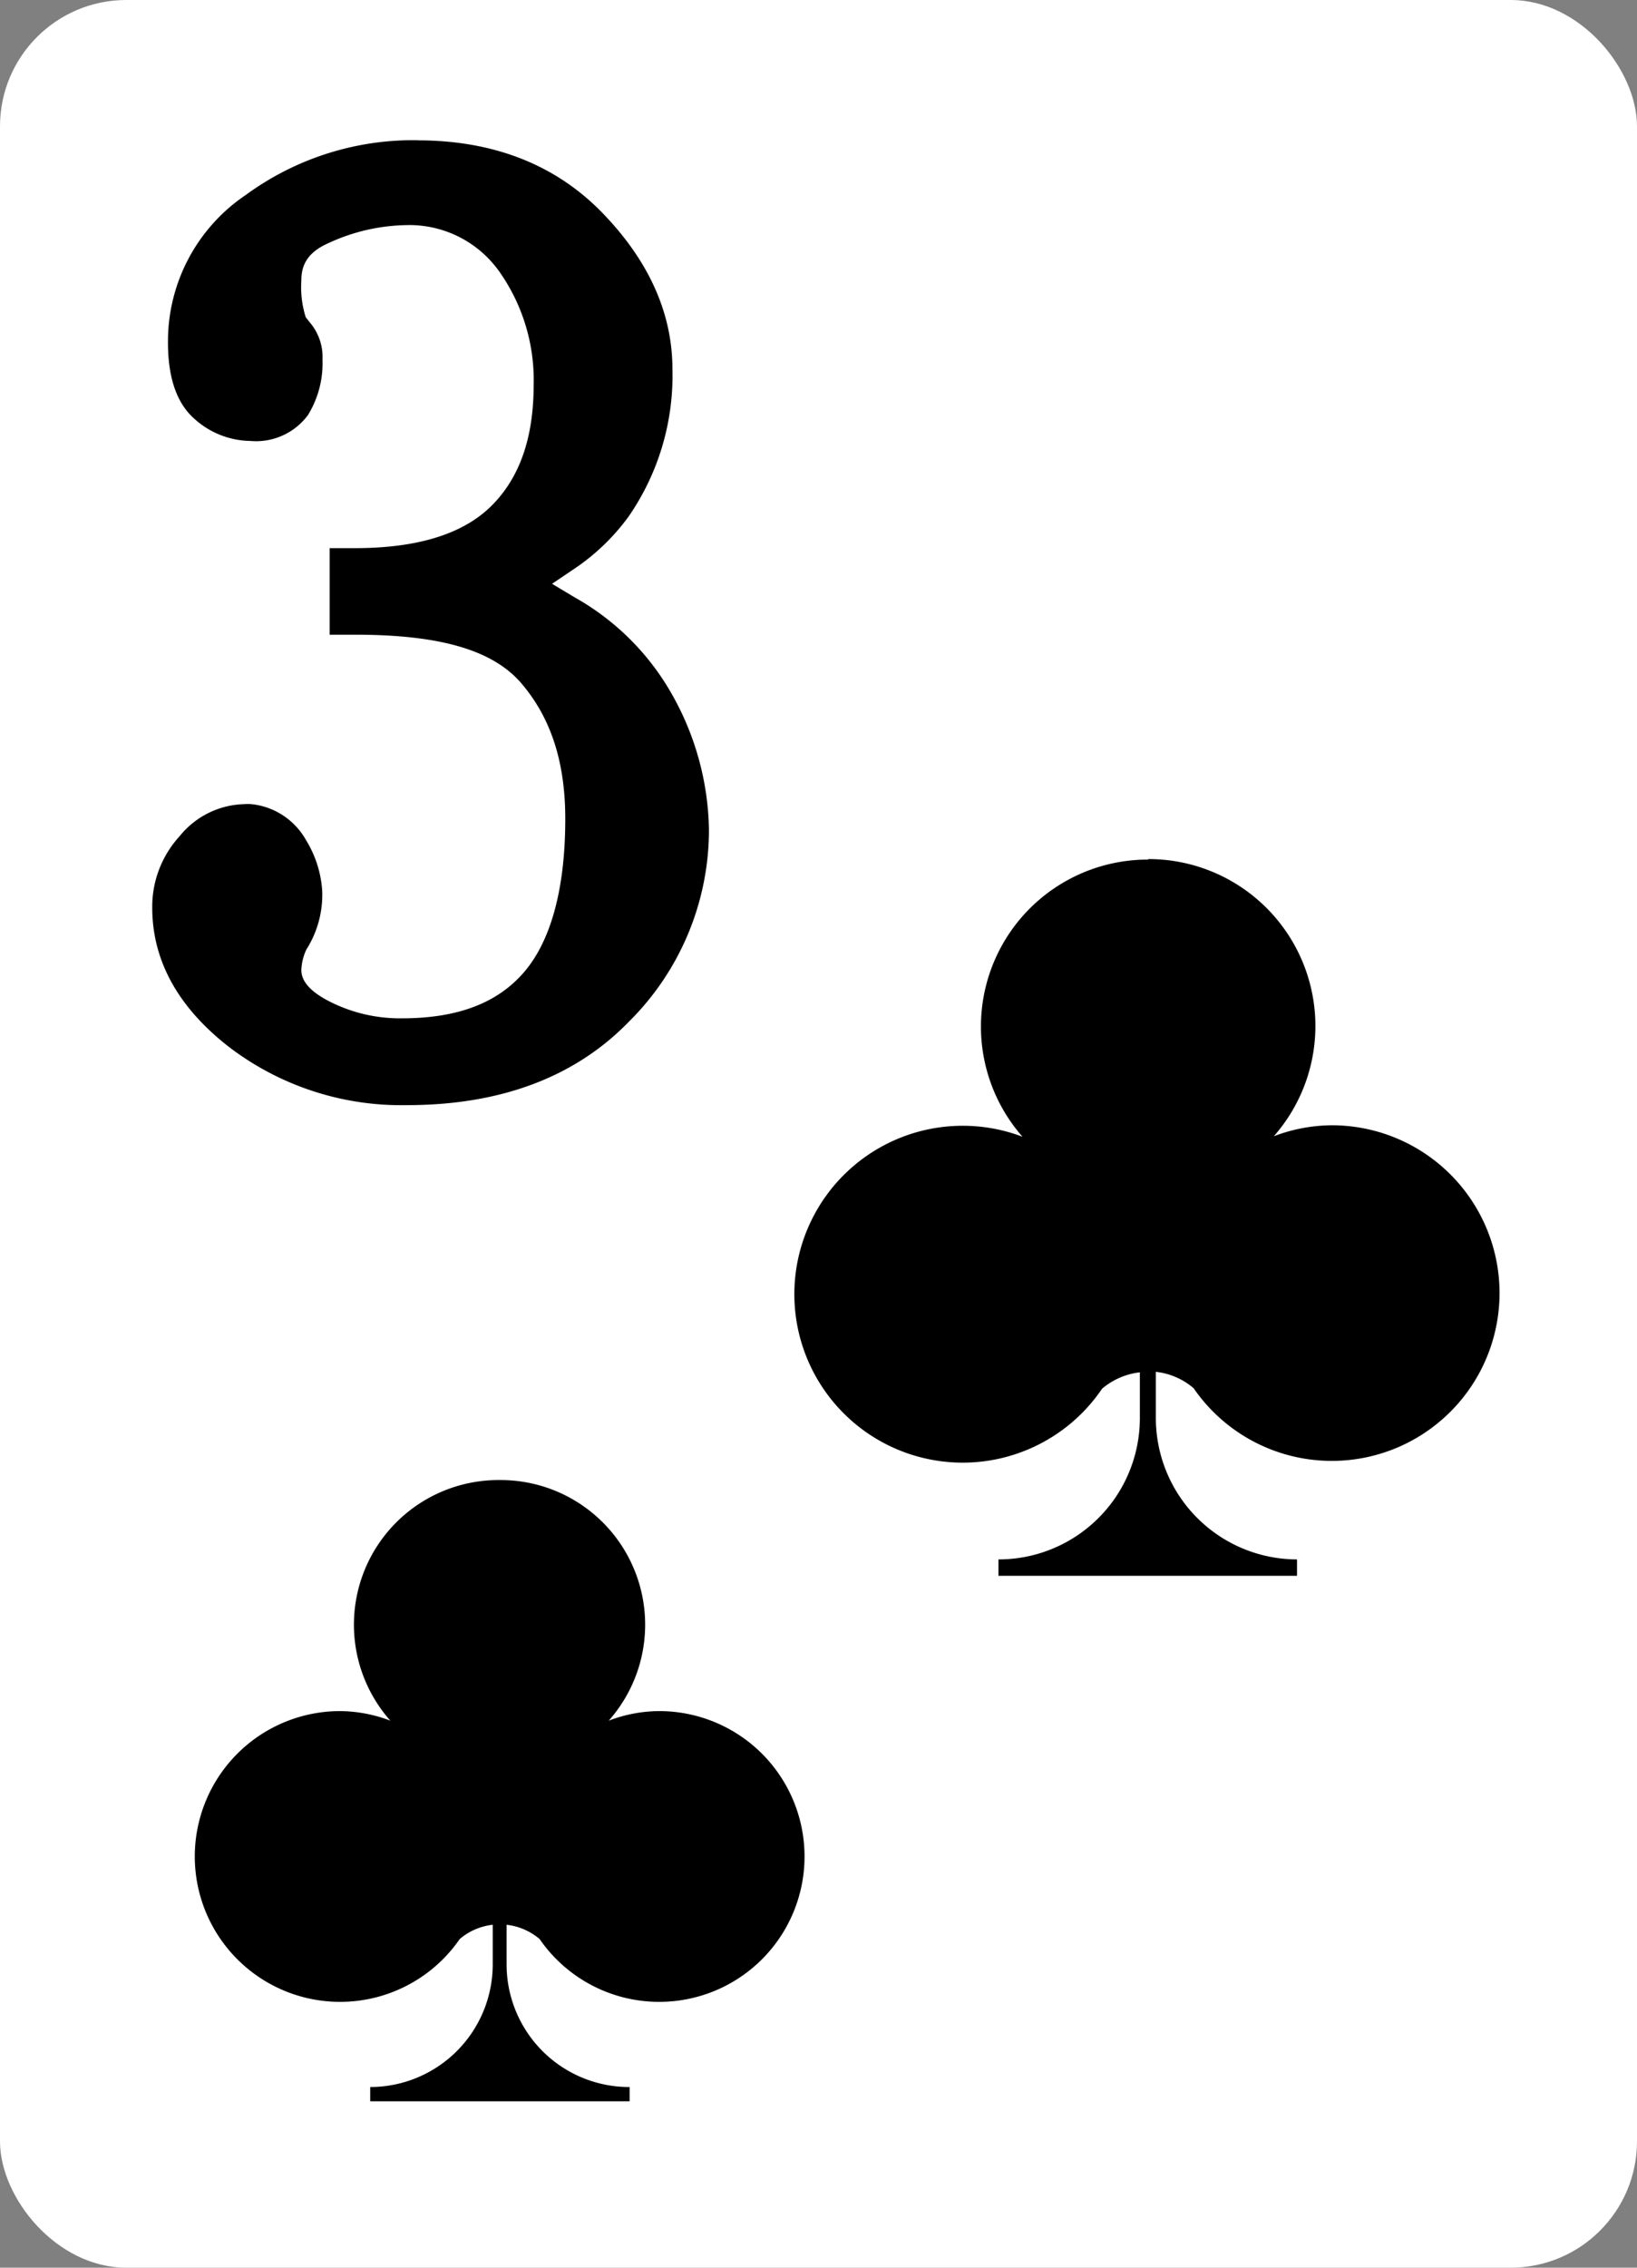<svg xmlns="http://www.w3.org/2000/svg" viewBox="0 0 130 180"><rect x="0" y="0" width="130" height="180" fill="#808080" stroke="none"/><defs><style>.cls-1{fill:#fff;}</style></defs><g id="Layer_2" data-name="Layer 2"><g id="Ñëîé_1" data-name="Ñëîé 1"><rect class="cls-1" width="130" height="180" rx="10.03"/><path d="M32.33,89a23.71,23.71,0,0,1-14.86-4.83c-4.43-3.41-6.68-7.49-6.68-12.13a9.54,9.54,0,0,1,2.5-6.54,8.14,8.14,0,0,1,6.06-3c3,.28,5,1.59,6.09,3.56a9.91,9.91,0,0,1,1.45,4.71,9.32,9.32,0,0,1-1.47,5.31,2.83,2.83,0,0,0-.19.92c0,.33.52.8,1.37,1.25a10.93,10.93,0,0,0,5.32,1.28c4,0,6.86-1,8.71-3.2s3-6.11,3-11.36c0-4.2-1-7.43-3.15-9.91-1.94-2.23-6.18-3.42-12.26-3.42H24.9V42.21h3.28c4.61,0,8-1,9.94-3s3-4.84,3-8.68a13.7,13.7,0,0,0-2.49-8.26,7.45,7.45,0,0,0-6.37-3.12,14,14,0,0,0-5.62,1.3c-1.37.6-1.37,1.23-1.37,1.78a6.6,6.6,0,0,0,.22,2.31,5.41,5.41,0,0,1,1.44,3.92,9.17,9.17,0,0,1-1.37,5.13,6.35,6.35,0,0,1-5.64,2.71,8.09,8.09,0,0,1-5.24-2c-1.73-1.48-2.6-3.86-2.6-7.06a15.21,15.21,0,0,1,6.73-12.8A23.72,23.72,0,0,1,33.16,9.84c6.43,0,11.7,2.08,15.65,6.19S54.7,24.59,54.7,29.3A21,21,0,0,1,51,41.79a18.22,18.22,0,0,1-4.66,4.47l-.06,0,.07,0a21.55,21.55,0,0,1,7.46,7A23.75,23.75,0,0,1,57.6,65.82,22.67,22.67,0,0,1,50.88,82C46.37,86.66,40.13,89,32.33,89Z"/><path class="cls-1" d="M33.16,11.14c6.06,0,11,1.95,14.71,5.79s5.53,8,5.53,12.37A19.68,19.68,0,0,1,49.92,41a17.19,17.19,0,0,1-4.33,4.16l-1.75,1.18,1.82,1.09a20.25,20.25,0,0,1,7,6.53A22.49,22.49,0,0,1,56.3,65.82,21.43,21.43,0,0,1,49.94,81.1c-4.26,4.39-10.18,6.62-17.61,6.62a22.54,22.54,0,0,1-14.07-4.56c-4.09-3.15-6.17-6.89-6.17-11.11a8.28,8.28,0,0,1,2.17-5.67,6.81,6.81,0,0,1,5.09-2.55,4.4,4.4,0,0,1,.62,0,5.64,5.64,0,0,1,4.33,2.85,8.73,8.73,0,0,1,1.29,4.08,8.11,8.11,0,0,1-1.26,4.61,4.22,4.22,0,0,0-.4,1.62c0,.88.68,1.67,2.06,2.41a12.32,12.32,0,0,0,5.93,1.43c4.4,0,7.58-1.2,9.7-3.67S44.89,70.57,44.89,65c0-4.52-1.14-8-3.47-10.74s-6.67-3.88-13.24-3.88h-2V43.51h2c5,0,8.61-1.13,10.85-3.36s3.35-5.4,3.35-9.61a14.93,14.93,0,0,0-2.74-9,8.75,8.75,0,0,0-7.42-3.67,15.24,15.24,0,0,0-6.14,1.43c-1.89.83-2.15,2-2.15,3a7.87,7.87,0,0,0,.35,2.88l.33.42a4.21,4.21,0,0,1,1,2.93,7.84,7.84,0,0,1-1.15,4.41A5.12,5.12,0,0,1,19.88,35a6.74,6.74,0,0,1-4.4-1.72c-1.42-1.22-2.14-3.25-2.14-6.07a14,14,0,0,1,6.2-11.75,22.5,22.5,0,0,1,13.62-4.33m0-2.6A25.08,25.08,0,0,0,18,13.37a16.7,16.7,0,0,0-7.26,13.85c0,3.61,1,6.31,3,8a9.36,9.36,0,0,0,6.1,2.35,7.62,7.62,0,0,0,6.71-3.27,10.39,10.39,0,0,0,1.6-5.87,6.84,6.84,0,0,0-1.57-4.58,11.51,11.51,0,0,1-.09-1.65c0-.27.2-.41.59-.58a12.8,12.8,0,0,1,5.1-1.21A6.11,6.11,0,0,1,37.52,23a12.38,12.38,0,0,1,2.27,7.51c0,3.48-.85,6-2.6,7.78s-4.82,2.59-9,2.59H23.6V53h4.58c7.19,0,10.1,1.62,11.27,3,1.91,2.21,2.84,5.17,2.84,9,0,4.87-.92,8.5-2.64,10.52-1.6,1.85-4.13,2.76-7.73,2.76a9.65,9.65,0,0,1-4.71-1.13,3.84,3.84,0,0,1-.62-.39l.1-.26a10.25,10.25,0,0,0,1.5-5.69,11.24,11.24,0,0,0-1.61-5.33,8.23,8.23,0,0,0-6.33-4.18,6.48,6.48,0,0,0-.9-.06,9.43,9.43,0,0,0-7,3.43,10.77,10.77,0,0,0-2.82,7.39c0,5.07,2.42,9.5,7.18,13.17a25.07,25.07,0,0,0,15.66,5.09c8.16,0,14.71-2.49,19.48-7.41A23.92,23.92,0,0,0,58.9,65.82a25.11,25.11,0,0,0-4-13.19,21.8,21.8,0,0,0-6.34-6.41A19.4,19.4,0,0,0,52,42.55,22.25,22.25,0,0,0,56,29.3c0-5.06-2.11-9.83-6.25-14.16S40,8.54,33.16,8.54Z"/><path d="M28.12,168.06v-3.67H29.4a8.48,8.48,0,0,0,8.46-8.47v-1.41a4.67,4.67,0,0,0-.51.36A12.57,12.57,0,0,1,27,160.18a12.82,12.82,0,1,1,0-25.63,11.46,11.46,0,0,1,1.17.06A12.62,12.62,0,0,1,26.87,129a12.82,12.82,0,1,1,25.63,0,12.62,12.62,0,0,1-1.32,5.59,11.66,11.66,0,0,1,1.18-.06,12.82,12.82,0,1,1-10.54,20.09,2.13,2.13,0,0,0-.31-.18v1.46A8.48,8.48,0,0,0,50,164.39h1.27v3.67Z"/><path class="cls-1" d="M39.68,117.48a11.48,11.48,0,0,1,8.66,19.1,11.34,11.34,0,0,1,4-.76,11.54,11.54,0,1,1-9.49,18.09,4.9,4.9,0,0,0-2.62-1.13v3.14A9.74,9.74,0,0,0,50,165.66v1.13H29.4v-1.13a9.74,9.74,0,0,0,9.73-9.74v-3.14a4.87,4.87,0,0,0-2.62,1.13A11.54,11.54,0,1,1,27,135.82a11.39,11.39,0,0,1,4,.76,11.48,11.48,0,0,1,8.65-19.1m0-2.55A14.1,14.1,0,0,0,25.59,129a13.73,13.73,0,0,0,.69,4.27,14.09,14.09,0,1,0,10,24.68,7.18,7.18,0,0,1-6.88,5.14H26.85v6.23H52.53v-6.23H50a7.21,7.21,0,0,1-6.9-5.15,14.09,14.09,0,1,0,10-24.67,13.73,13.73,0,0,0,.69-4.27,14.11,14.11,0,0,0-14.1-14.09Z"/><path d="M77.83,126.55v-4.24H79.3a9.76,9.76,0,0,0,9.75-9.76v-1.63a4.75,4.75,0,0,0-.58.42,14.51,14.51,0,0,1-11.92,6.12,14.79,14.79,0,1,1,0-29.57,12.52,12.52,0,0,1,1.36.07,14.51,14.51,0,0,1-1.53-6.46,14.79,14.79,0,0,1,29.57,0A14.63,14.63,0,0,1,104.43,88a12.39,12.39,0,0,1,1.36-.07,14.79,14.79,0,1,1-12.16,23.18l-.36-.2v1.68a9.77,9.77,0,0,0,9.77,9.76h1.47v4.24Z"/><path class="cls-1" d="M91.16,68.19a13.25,13.25,0,0,1,10,22,13.14,13.14,0,0,1,4.63-.87,13.32,13.32,0,1,1-11,20.87,5.55,5.55,0,0,0-3-1.3v3.62A11.23,11.23,0,0,0,103,123.78v1.3H79.29v-1.3a11.22,11.22,0,0,0,11.23-11.23v-3.62a5.62,5.62,0,0,0-3,1.3,13.37,13.37,0,1,1-6.32-20,13.25,13.25,0,0,1,10-22m0-2.94A16.27,16.27,0,0,0,74.91,81.51a15.85,15.85,0,0,0,.79,4.93,16.26,16.26,0,1,0,11.54,28.47,8.31,8.31,0,0,1-7.95,5.93H76.35V128H106v-7.19H103a8.32,8.32,0,0,1-8-5.94,16.25,16.25,0,1,0,11.56-28.46A16.22,16.22,0,0,0,91.16,65.25Z"/></g></g></svg>